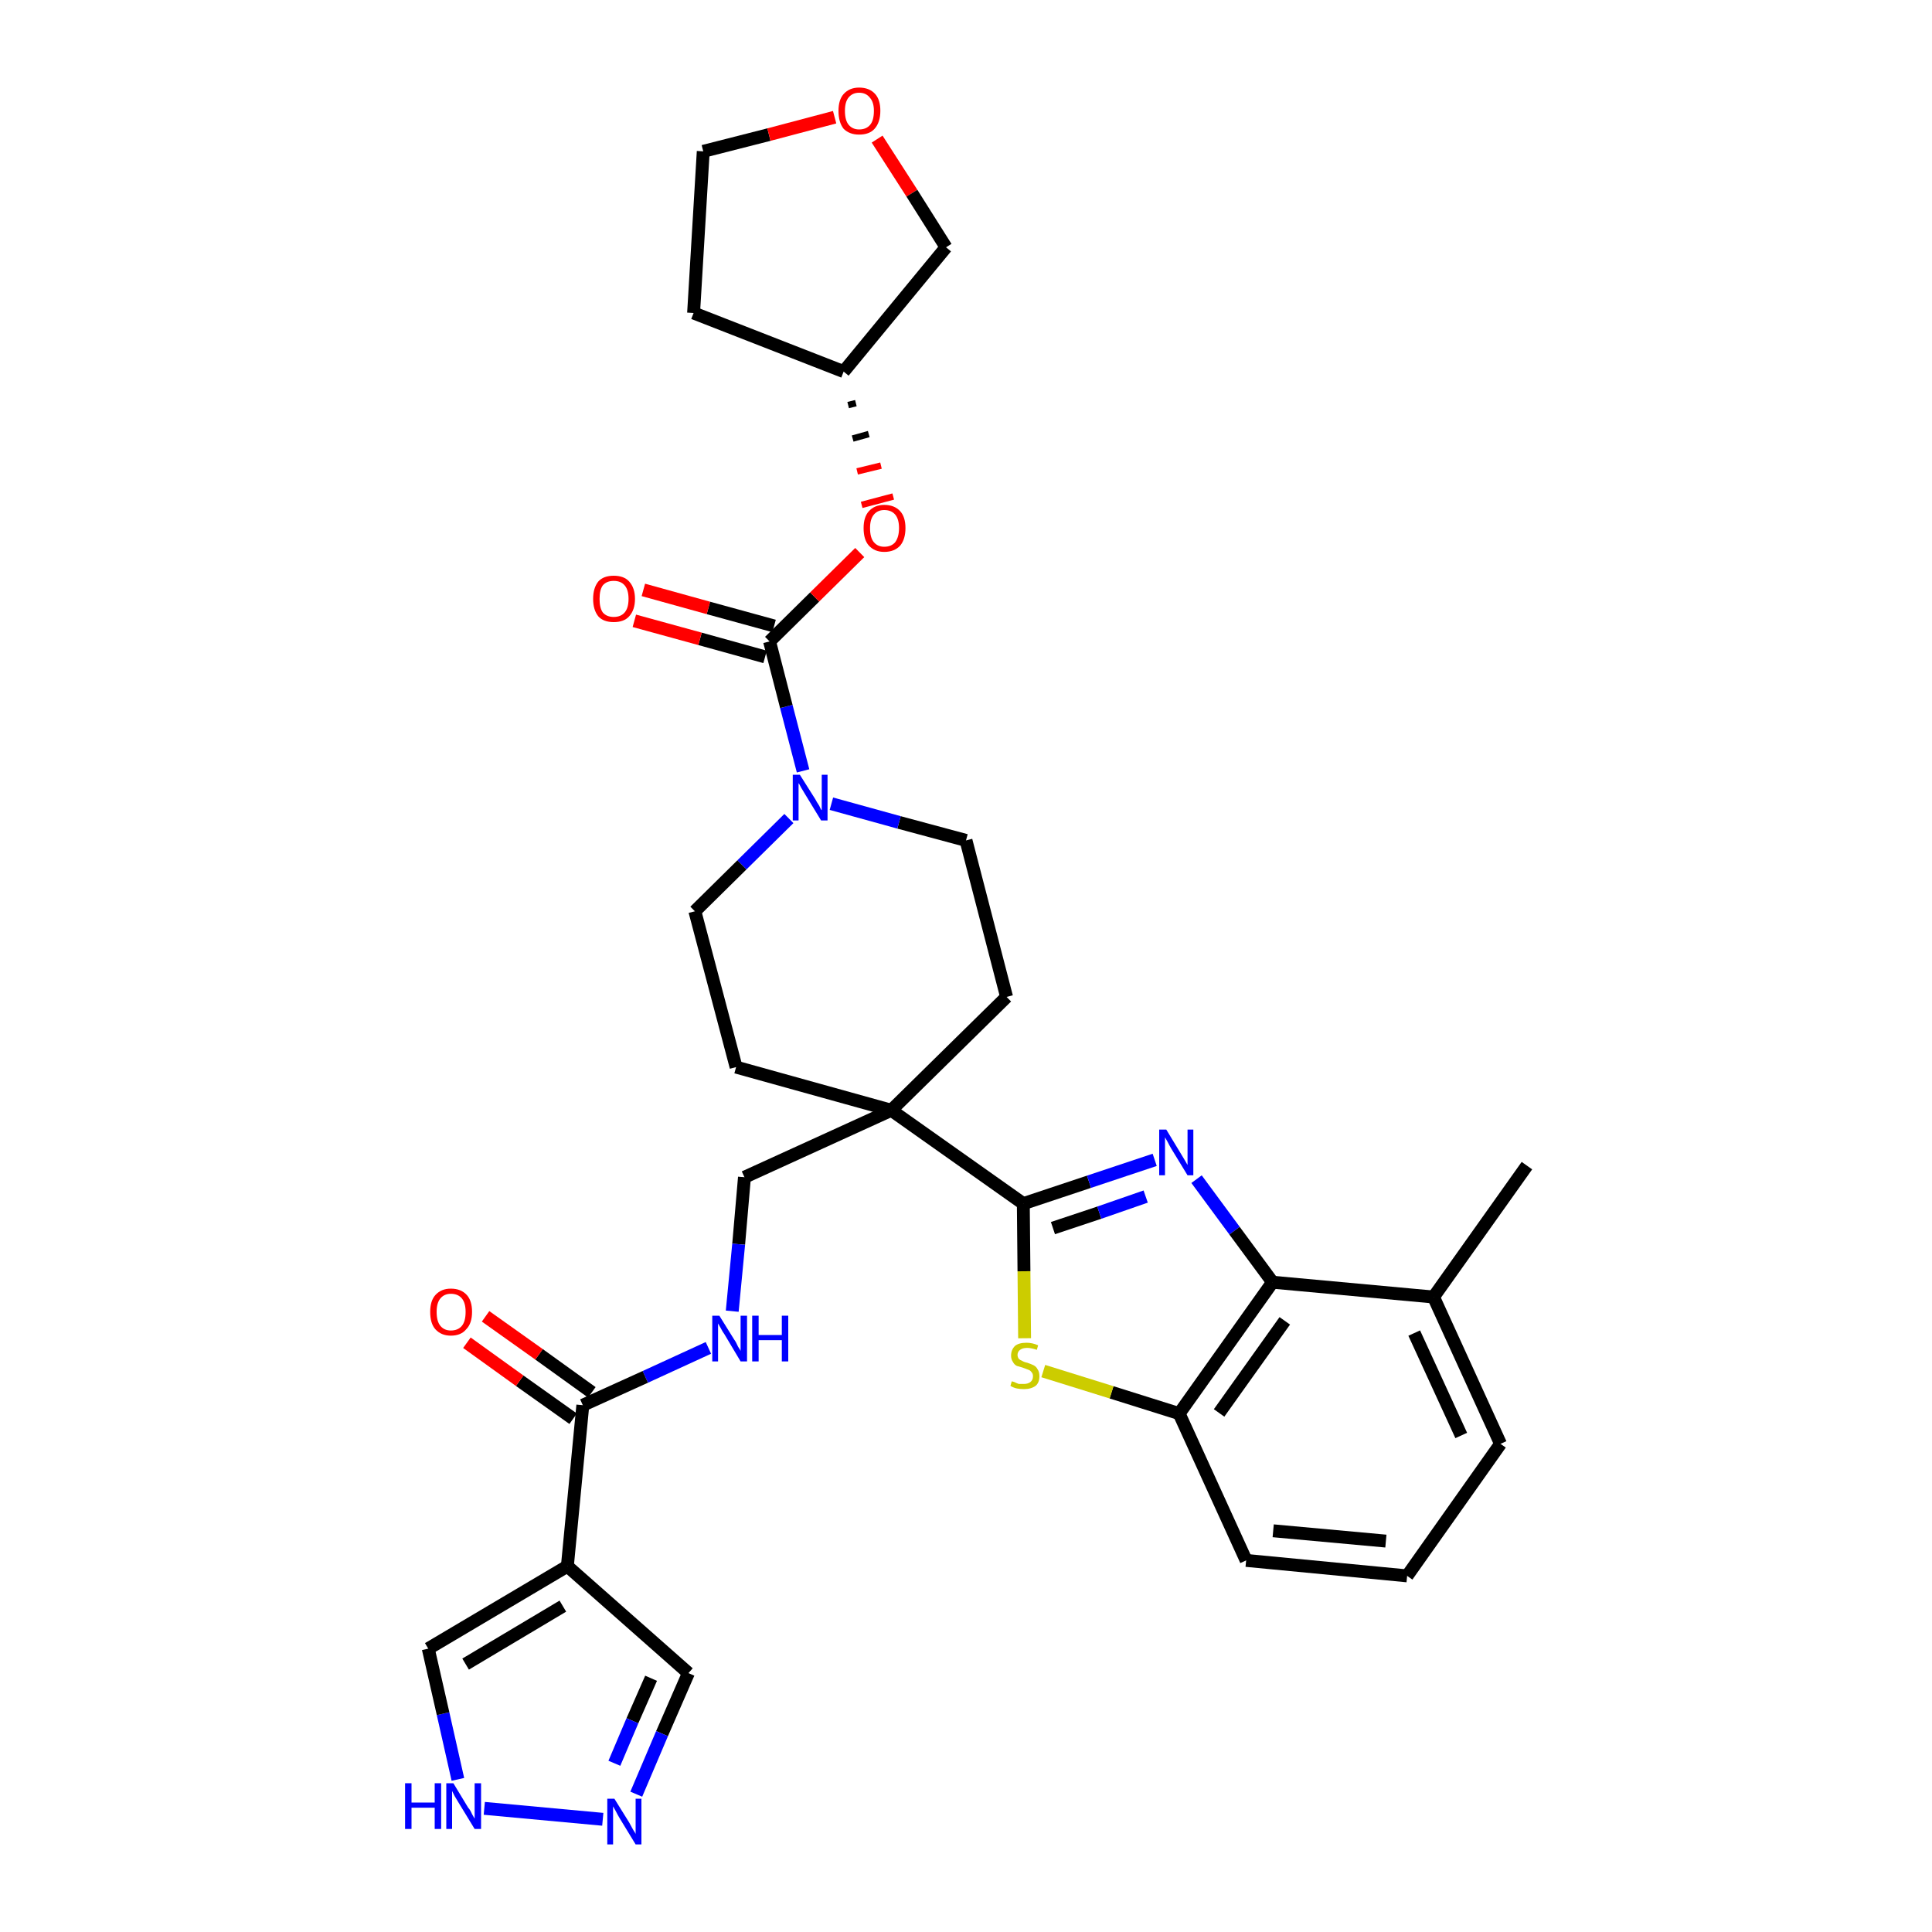 <?xml version='1.0' encoding='iso-8859-1'?>
<svg version='1.1' baseProfile='full'
              xmlns='http://www.w3.org/2000/svg'
                      xmlns:rdkit='http://www.rdkit.org/xml'
                      xmlns:xlink='http://www.w3.org/1999/xlink'
                  xml:space='preserve'
width='300px' height='300px' viewBox='0 0 300 300'>
<!-- END OF HEADER -->
<path class='bond-0 atom-0 atom-1' d='M 237.1,181.0 L 222.6,201.4' style='fill:none;fill-rule:evenodd;stroke:#000000;stroke-width:2.0px;stroke-linecap:butt;stroke-linejoin:miter;stroke-opacity:1' />
<path class='bond-1 atom-1 atom-2' d='M 222.6,201.4 L 233.0,224.2' style='fill:none;fill-rule:evenodd;stroke:#000000;stroke-width:2.0px;stroke-linecap:butt;stroke-linejoin:miter;stroke-opacity:1' />
<path class='bond-1 atom-1 atom-2' d='M 219.6,207.0 L 226.9,222.9' style='fill:none;fill-rule:evenodd;stroke:#000000;stroke-width:2.0px;stroke-linecap:butt;stroke-linejoin:miter;stroke-opacity:1' />
<path class='bond-32 atom-32 atom-1' d='M 197.6,199.1 L 222.6,201.4' style='fill:none;fill-rule:evenodd;stroke:#000000;stroke-width:2.0px;stroke-linecap:butt;stroke-linejoin:miter;stroke-opacity:1' />
<path class='bond-2 atom-2 atom-3' d='M 233.0,224.2 L 218.5,244.7' style='fill:none;fill-rule:evenodd;stroke:#000000;stroke-width:2.0px;stroke-linecap:butt;stroke-linejoin:miter;stroke-opacity:1' />
<path class='bond-3 atom-3 atom-4' d='M 218.5,244.7 L 193.5,242.3' style='fill:none;fill-rule:evenodd;stroke:#000000;stroke-width:2.0px;stroke-linecap:butt;stroke-linejoin:miter;stroke-opacity:1' />
<path class='bond-3 atom-3 atom-4' d='M 215.2,239.3 L 197.7,237.7' style='fill:none;fill-rule:evenodd;stroke:#000000;stroke-width:2.0px;stroke-linecap:butt;stroke-linejoin:miter;stroke-opacity:1' />
<path class='bond-4 atom-4 atom-5' d='M 193.5,242.3 L 183.1,219.5' style='fill:none;fill-rule:evenodd;stroke:#000000;stroke-width:2.0px;stroke-linecap:butt;stroke-linejoin:miter;stroke-opacity:1' />
<path class='bond-5 atom-5 atom-6' d='M 183.1,219.5 L 172.6,216.2' style='fill:none;fill-rule:evenodd;stroke:#000000;stroke-width:2.0px;stroke-linecap:butt;stroke-linejoin:miter;stroke-opacity:1' />
<path class='bond-5 atom-5 atom-6' d='M 172.6,216.2 L 162.0,212.9' style='fill:none;fill-rule:evenodd;stroke:#CCCC00;stroke-width:2.0px;stroke-linecap:butt;stroke-linejoin:miter;stroke-opacity:1' />
<path class='bond-33 atom-32 atom-5' d='M 197.6,199.1 L 183.1,219.5' style='fill:none;fill-rule:evenodd;stroke:#000000;stroke-width:2.0px;stroke-linecap:butt;stroke-linejoin:miter;stroke-opacity:1' />
<path class='bond-33 atom-32 atom-5' d='M 199.5,205.1 L 189.3,219.4' style='fill:none;fill-rule:evenodd;stroke:#000000;stroke-width:2.0px;stroke-linecap:butt;stroke-linejoin:miter;stroke-opacity:1' />
<path class='bond-6 atom-6 atom-7' d='M 159.1,207.8 L 159.0,197.4' style='fill:none;fill-rule:evenodd;stroke:#CCCC00;stroke-width:2.0px;stroke-linecap:butt;stroke-linejoin:miter;stroke-opacity:1' />
<path class='bond-6 atom-6 atom-7' d='M 159.0,197.4 L 158.9,186.9' style='fill:none;fill-rule:evenodd;stroke:#000000;stroke-width:2.0px;stroke-linecap:butt;stroke-linejoin:miter;stroke-opacity:1' />
<path class='bond-7 atom-7 atom-8' d='M 158.9,186.9 L 138.4,172.4' style='fill:none;fill-rule:evenodd;stroke:#000000;stroke-width:2.0px;stroke-linecap:butt;stroke-linejoin:miter;stroke-opacity:1' />
<path class='bond-30 atom-7 atom-31' d='M 158.9,186.9 L 169.1,183.5' style='fill:none;fill-rule:evenodd;stroke:#000000;stroke-width:2.0px;stroke-linecap:butt;stroke-linejoin:miter;stroke-opacity:1' />
<path class='bond-30 atom-7 atom-31' d='M 169.1,183.5 L 179.3,180.1' style='fill:none;fill-rule:evenodd;stroke:#0000FF;stroke-width:2.0px;stroke-linecap:butt;stroke-linejoin:miter;stroke-opacity:1' />
<path class='bond-30 atom-7 atom-31' d='M 163.5,190.7 L 170.7,188.3' style='fill:none;fill-rule:evenodd;stroke:#000000;stroke-width:2.0px;stroke-linecap:butt;stroke-linejoin:miter;stroke-opacity:1' />
<path class='bond-30 atom-7 atom-31' d='M 170.7,188.3 L 177.9,185.8' style='fill:none;fill-rule:evenodd;stroke:#0000FF;stroke-width:2.0px;stroke-linecap:butt;stroke-linejoin:miter;stroke-opacity:1' />
<path class='bond-8 atom-8 atom-9' d='M 138.4,172.4 L 115.6,182.8' style='fill:none;fill-rule:evenodd;stroke:#000000;stroke-width:2.0px;stroke-linecap:butt;stroke-linejoin:miter;stroke-opacity:1' />
<path class='bond-17 atom-8 atom-18' d='M 138.4,172.4 L 156.3,154.8' style='fill:none;fill-rule:evenodd;stroke:#000000;stroke-width:2.0px;stroke-linecap:butt;stroke-linejoin:miter;stroke-opacity:1' />
<path class='bond-34 atom-30 atom-8' d='M 114.3,165.7 L 138.4,172.4' style='fill:none;fill-rule:evenodd;stroke:#000000;stroke-width:2.0px;stroke-linecap:butt;stroke-linejoin:miter;stroke-opacity:1' />
<path class='bond-9 atom-9 atom-10' d='M 115.6,182.8 L 114.7,193.2' style='fill:none;fill-rule:evenodd;stroke:#000000;stroke-width:2.0px;stroke-linecap:butt;stroke-linejoin:miter;stroke-opacity:1' />
<path class='bond-9 atom-9 atom-10' d='M 114.7,193.2 L 113.7,203.6' style='fill:none;fill-rule:evenodd;stroke:#0000FF;stroke-width:2.0px;stroke-linecap:butt;stroke-linejoin:miter;stroke-opacity:1' />
<path class='bond-10 atom-10 atom-11' d='M 110.0,209.3 L 100.2,213.8' style='fill:none;fill-rule:evenodd;stroke:#0000FF;stroke-width:2.0px;stroke-linecap:butt;stroke-linejoin:miter;stroke-opacity:1' />
<path class='bond-10 atom-10 atom-11' d='M 100.2,213.8 L 90.5,218.2' style='fill:none;fill-rule:evenodd;stroke:#000000;stroke-width:2.0px;stroke-linecap:butt;stroke-linejoin:miter;stroke-opacity:1' />
<path class='bond-11 atom-11 atom-12' d='M 91.9,216.2 L 83.7,210.3' style='fill:none;fill-rule:evenodd;stroke:#000000;stroke-width:2.0px;stroke-linecap:butt;stroke-linejoin:miter;stroke-opacity:1' />
<path class='bond-11 atom-11 atom-12' d='M 83.7,210.3 L 75.4,204.4' style='fill:none;fill-rule:evenodd;stroke:#FF0000;stroke-width:2.0px;stroke-linecap:butt;stroke-linejoin:miter;stroke-opacity:1' />
<path class='bond-11 atom-11 atom-12' d='M 89.0,220.3 L 80.7,214.4' style='fill:none;fill-rule:evenodd;stroke:#000000;stroke-width:2.0px;stroke-linecap:butt;stroke-linejoin:miter;stroke-opacity:1' />
<path class='bond-11 atom-11 atom-12' d='M 80.7,214.4 L 72.5,208.5' style='fill:none;fill-rule:evenodd;stroke:#FF0000;stroke-width:2.0px;stroke-linecap:butt;stroke-linejoin:miter;stroke-opacity:1' />
<path class='bond-12 atom-11 atom-13' d='M 90.5,218.2 L 88.1,243.2' style='fill:none;fill-rule:evenodd;stroke:#000000;stroke-width:2.0px;stroke-linecap:butt;stroke-linejoin:miter;stroke-opacity:1' />
<path class='bond-13 atom-13 atom-14' d='M 88.1,243.2 L 106.9,259.8' style='fill:none;fill-rule:evenodd;stroke:#000000;stroke-width:2.0px;stroke-linecap:butt;stroke-linejoin:miter;stroke-opacity:1' />
<path class='bond-35 atom-17 atom-13' d='M 66.5,256.0 L 88.1,243.2' style='fill:none;fill-rule:evenodd;stroke:#000000;stroke-width:2.0px;stroke-linecap:butt;stroke-linejoin:miter;stroke-opacity:1' />
<path class='bond-35 atom-17 atom-13' d='M 72.3,258.4 L 87.4,249.4' style='fill:none;fill-rule:evenodd;stroke:#000000;stroke-width:2.0px;stroke-linecap:butt;stroke-linejoin:miter;stroke-opacity:1' />
<path class='bond-14 atom-14 atom-15' d='M 106.9,259.8 L 102.8,269.2' style='fill:none;fill-rule:evenodd;stroke:#000000;stroke-width:2.0px;stroke-linecap:butt;stroke-linejoin:miter;stroke-opacity:1' />
<path class='bond-14 atom-14 atom-15' d='M 102.8,269.2 L 98.8,278.6' style='fill:none;fill-rule:evenodd;stroke:#0000FF;stroke-width:2.0px;stroke-linecap:butt;stroke-linejoin:miter;stroke-opacity:1' />
<path class='bond-14 atom-14 atom-15' d='M 101.1,260.6 L 98.2,267.2' style='fill:none;fill-rule:evenodd;stroke:#000000;stroke-width:2.0px;stroke-linecap:butt;stroke-linejoin:miter;stroke-opacity:1' />
<path class='bond-14 atom-14 atom-15' d='M 98.2,267.2 L 95.4,273.8' style='fill:none;fill-rule:evenodd;stroke:#0000FF;stroke-width:2.0px;stroke-linecap:butt;stroke-linejoin:miter;stroke-opacity:1' />
<path class='bond-15 atom-15 atom-16' d='M 93.6,282.5 L 75.2,280.8' style='fill:none;fill-rule:evenodd;stroke:#0000FF;stroke-width:2.0px;stroke-linecap:butt;stroke-linejoin:miter;stroke-opacity:1' />
<path class='bond-16 atom-16 atom-17' d='M 71.1,276.3 L 68.8,266.1' style='fill:none;fill-rule:evenodd;stroke:#0000FF;stroke-width:2.0px;stroke-linecap:butt;stroke-linejoin:miter;stroke-opacity:1' />
<path class='bond-16 atom-16 atom-17' d='M 68.8,266.1 L 66.5,256.0' style='fill:none;fill-rule:evenodd;stroke:#000000;stroke-width:2.0px;stroke-linecap:butt;stroke-linejoin:miter;stroke-opacity:1' />
<path class='bond-18 atom-18 atom-19' d='M 156.3,154.8 L 150.0,130.5' style='fill:none;fill-rule:evenodd;stroke:#000000;stroke-width:2.0px;stroke-linecap:butt;stroke-linejoin:miter;stroke-opacity:1' />
<path class='bond-19 atom-19 atom-20' d='M 150.0,130.5 L 139.6,127.7' style='fill:none;fill-rule:evenodd;stroke:#000000;stroke-width:2.0px;stroke-linecap:butt;stroke-linejoin:miter;stroke-opacity:1' />
<path class='bond-19 atom-19 atom-20' d='M 139.6,127.7 L 129.1,124.8' style='fill:none;fill-rule:evenodd;stroke:#0000FF;stroke-width:2.0px;stroke-linecap:butt;stroke-linejoin:miter;stroke-opacity:1' />
<path class='bond-20 atom-20 atom-21' d='M 124.7,119.7 L 122.1,109.7' style='fill:none;fill-rule:evenodd;stroke:#0000FF;stroke-width:2.0px;stroke-linecap:butt;stroke-linejoin:miter;stroke-opacity:1' />
<path class='bond-20 atom-20 atom-21' d='M 122.1,109.7 L 119.5,99.6' style='fill:none;fill-rule:evenodd;stroke:#000000;stroke-width:2.0px;stroke-linecap:butt;stroke-linejoin:miter;stroke-opacity:1' />
<path class='bond-28 atom-20 atom-29' d='M 122.5,127.1 L 115.2,134.3' style='fill:none;fill-rule:evenodd;stroke:#0000FF;stroke-width:2.0px;stroke-linecap:butt;stroke-linejoin:miter;stroke-opacity:1' />
<path class='bond-28 atom-20 atom-29' d='M 115.2,134.3 L 107.9,141.5' style='fill:none;fill-rule:evenodd;stroke:#000000;stroke-width:2.0px;stroke-linecap:butt;stroke-linejoin:miter;stroke-opacity:1' />
<path class='bond-21 atom-21 atom-22' d='M 120.2,97.2 L 110.0,94.4' style='fill:none;fill-rule:evenodd;stroke:#000000;stroke-width:2.0px;stroke-linecap:butt;stroke-linejoin:miter;stroke-opacity:1' />
<path class='bond-21 atom-21 atom-22' d='M 110.0,94.4 L 99.9,91.6' style='fill:none;fill-rule:evenodd;stroke:#FF0000;stroke-width:2.0px;stroke-linecap:butt;stroke-linejoin:miter;stroke-opacity:1' />
<path class='bond-21 atom-21 atom-22' d='M 118.8,102.0 L 108.7,99.2' style='fill:none;fill-rule:evenodd;stroke:#000000;stroke-width:2.0px;stroke-linecap:butt;stroke-linejoin:miter;stroke-opacity:1' />
<path class='bond-21 atom-21 atom-22' d='M 108.7,99.2 L 98.5,96.4' style='fill:none;fill-rule:evenodd;stroke:#FF0000;stroke-width:2.0px;stroke-linecap:butt;stroke-linejoin:miter;stroke-opacity:1' />
<path class='bond-22 atom-21 atom-23' d='M 119.5,99.6 L 126.5,92.7' style='fill:none;fill-rule:evenodd;stroke:#000000;stroke-width:2.0px;stroke-linecap:butt;stroke-linejoin:miter;stroke-opacity:1' />
<path class='bond-22 atom-21 atom-23' d='M 126.5,92.7 L 133.5,85.8' style='fill:none;fill-rule:evenodd;stroke:#FF0000;stroke-width:2.0px;stroke-linecap:butt;stroke-linejoin:miter;stroke-opacity:1' />
<path class='bond-23 atom-24 atom-23' d='M 131.7,62.9 L 132.9,62.6' style='fill:none;fill-rule:evenodd;stroke:#000000;stroke-width:1.0px;stroke-linecap:butt;stroke-linejoin:miter;stroke-opacity:1' />
<path class='bond-23 atom-24 atom-23' d='M 132.4,68.1 L 134.9,67.4' style='fill:none;fill-rule:evenodd;stroke:#000000;stroke-width:1.0px;stroke-linecap:butt;stroke-linejoin:miter;stroke-opacity:1' />
<path class='bond-23 atom-24 atom-23' d='M 133.1,73.2 L 136.8,72.3' style='fill:none;fill-rule:evenodd;stroke:#FF0000;stroke-width:1.0px;stroke-linecap:butt;stroke-linejoin:miter;stroke-opacity:1' />
<path class='bond-23 atom-24 atom-23' d='M 133.8,78.4 L 138.7,77.1' style='fill:none;fill-rule:evenodd;stroke:#FF0000;stroke-width:1.0px;stroke-linecap:butt;stroke-linejoin:miter;stroke-opacity:1' />
<path class='bond-24 atom-24 atom-25' d='M 131.0,57.7 L 107.7,48.6' style='fill:none;fill-rule:evenodd;stroke:#000000;stroke-width:2.0px;stroke-linecap:butt;stroke-linejoin:miter;stroke-opacity:1' />
<path class='bond-36 atom-28 atom-24' d='M 146.9,38.4 L 131.0,57.7' style='fill:none;fill-rule:evenodd;stroke:#000000;stroke-width:2.0px;stroke-linecap:butt;stroke-linejoin:miter;stroke-opacity:1' />
<path class='bond-25 atom-25 atom-26' d='M 107.7,48.6 L 109.2,23.5' style='fill:none;fill-rule:evenodd;stroke:#000000;stroke-width:2.0px;stroke-linecap:butt;stroke-linejoin:miter;stroke-opacity:1' />
<path class='bond-26 atom-26 atom-27' d='M 109.2,23.5 L 119.4,20.9' style='fill:none;fill-rule:evenodd;stroke:#000000;stroke-width:2.0px;stroke-linecap:butt;stroke-linejoin:miter;stroke-opacity:1' />
<path class='bond-26 atom-26 atom-27' d='M 119.4,20.9 L 129.6,18.2' style='fill:none;fill-rule:evenodd;stroke:#FF0000;stroke-width:2.0px;stroke-linecap:butt;stroke-linejoin:miter;stroke-opacity:1' />
<path class='bond-27 atom-27 atom-28' d='M 136.2,21.6 L 141.6,30.0' style='fill:none;fill-rule:evenodd;stroke:#FF0000;stroke-width:2.0px;stroke-linecap:butt;stroke-linejoin:miter;stroke-opacity:1' />
<path class='bond-27 atom-27 atom-28' d='M 141.6,30.0 L 146.9,38.4' style='fill:none;fill-rule:evenodd;stroke:#000000;stroke-width:2.0px;stroke-linecap:butt;stroke-linejoin:miter;stroke-opacity:1' />
<path class='bond-29 atom-29 atom-30' d='M 107.9,141.5 L 114.3,165.7' style='fill:none;fill-rule:evenodd;stroke:#000000;stroke-width:2.0px;stroke-linecap:butt;stroke-linejoin:miter;stroke-opacity:1' />
<path class='bond-31 atom-31 atom-32' d='M 185.8,183.1 L 191.7,191.1' style='fill:none;fill-rule:evenodd;stroke:#0000FF;stroke-width:2.0px;stroke-linecap:butt;stroke-linejoin:miter;stroke-opacity:1' />
<path class='bond-31 atom-31 atom-32' d='M 191.7,191.1 L 197.6,199.1' style='fill:none;fill-rule:evenodd;stroke:#000000;stroke-width:2.0px;stroke-linecap:butt;stroke-linejoin:miter;stroke-opacity:1' />
<path  class='atom-6' d='M 157.1 214.5
Q 157.2 214.5, 157.5 214.6
Q 157.9 214.8, 158.2 214.9
Q 158.6 214.9, 159.0 214.9
Q 159.6 214.9, 160.0 214.6
Q 160.4 214.3, 160.4 213.7
Q 160.4 213.3, 160.2 213.1
Q 160.0 212.8, 159.7 212.7
Q 159.4 212.6, 158.9 212.4
Q 158.3 212.2, 157.9 212.1
Q 157.5 211.9, 157.3 211.5
Q 157.0 211.1, 157.0 210.5
Q 157.0 209.6, 157.6 209.0
Q 158.2 208.5, 159.4 208.5
Q 160.3 208.5, 161.2 208.9
L 161.0 209.6
Q 160.1 209.3, 159.5 209.3
Q 158.8 209.3, 158.4 209.6
Q 158.0 209.9, 158.0 210.4
Q 158.0 210.7, 158.2 211.0
Q 158.4 211.2, 158.7 211.3
Q 159.0 211.5, 159.5 211.6
Q 160.1 211.8, 160.5 212.0
Q 160.9 212.2, 161.1 212.6
Q 161.4 213.0, 161.4 213.7
Q 161.4 214.7, 160.8 215.2
Q 160.1 215.7, 159.0 215.7
Q 158.4 215.7, 157.9 215.6
Q 157.4 215.5, 156.9 215.2
L 157.1 214.5
' fill='#CCCC00'/>
<path  class='atom-10' d='M 111.7 204.3
L 114.0 208.0
Q 114.3 208.4, 114.6 209.1
Q 115.0 209.7, 115.0 209.8
L 115.0 204.3
L 116.0 204.3
L 116.0 211.4
L 115.0 211.4
L 112.5 207.2
Q 112.2 206.8, 111.9 206.2
Q 111.6 205.7, 111.5 205.5
L 111.5 211.4
L 110.6 211.4
L 110.6 204.3
L 111.7 204.3
' fill='#0000FF'/>
<path  class='atom-10' d='M 116.8 204.3
L 117.8 204.3
L 117.8 207.3
L 121.4 207.3
L 121.4 204.3
L 122.4 204.3
L 122.4 211.4
L 121.4 211.4
L 121.4 208.1
L 117.8 208.1
L 117.8 211.4
L 116.8 211.4
L 116.8 204.3
' fill='#0000FF'/>
<path  class='atom-12' d='M 66.8 203.7
Q 66.8 202.0, 67.6 201.1
Q 68.5 200.1, 70.0 200.1
Q 71.6 200.1, 72.5 201.1
Q 73.3 202.0, 73.3 203.7
Q 73.3 205.5, 72.4 206.4
Q 71.6 207.4, 70.0 207.4
Q 68.5 207.4, 67.6 206.4
Q 66.8 205.5, 66.8 203.7
M 70.0 206.6
Q 71.1 206.6, 71.7 205.9
Q 72.3 205.2, 72.3 203.7
Q 72.3 202.3, 71.7 201.6
Q 71.1 200.9, 70.0 200.9
Q 69.0 200.9, 68.4 201.6
Q 67.8 202.3, 67.8 203.7
Q 67.8 205.2, 68.4 205.9
Q 69.0 206.6, 70.0 206.6
' fill='#FF0000'/>
<path  class='atom-15' d='M 95.4 279.3
L 97.7 283.0
Q 97.9 283.4, 98.3 284.1
Q 98.7 284.7, 98.7 284.8
L 98.7 279.3
L 99.6 279.3
L 99.6 286.4
L 98.7 286.4
L 96.2 282.3
Q 95.9 281.8, 95.6 281.2
Q 95.3 280.7, 95.2 280.5
L 95.2 286.4
L 94.3 286.4
L 94.3 279.3
L 95.4 279.3
' fill='#0000FF'/>
<path  class='atom-16' d='M 62.9 276.9
L 63.9 276.9
L 63.9 279.9
L 67.5 279.9
L 67.5 276.9
L 68.5 276.9
L 68.5 284.0
L 67.5 284.0
L 67.5 280.7
L 63.9 280.7
L 63.9 284.0
L 62.9 284.0
L 62.9 276.9
' fill='#0000FF'/>
<path  class='atom-16' d='M 70.4 276.9
L 72.7 280.7
Q 73.0 281.0, 73.3 281.7
Q 73.7 282.4, 73.7 282.4
L 73.7 276.9
L 74.7 276.9
L 74.7 284.0
L 73.7 284.0
L 71.2 279.9
Q 70.9 279.4, 70.6 278.9
Q 70.3 278.3, 70.2 278.1
L 70.2 284.0
L 69.3 284.0
L 69.3 276.9
L 70.4 276.9
' fill='#0000FF'/>
<path  class='atom-20' d='M 124.2 120.3
L 126.6 124.1
Q 126.8 124.5, 127.2 125.1
Q 127.5 125.8, 127.6 125.8
L 127.6 120.3
L 128.5 120.3
L 128.5 127.4
L 127.5 127.4
L 125.0 123.3
Q 124.7 122.8, 124.4 122.3
Q 124.1 121.7, 124.0 121.6
L 124.0 127.4
L 123.1 127.4
L 123.1 120.3
L 124.2 120.3
' fill='#0000FF'/>
<path  class='atom-22' d='M 92.1 93.0
Q 92.1 91.3, 92.9 90.3
Q 93.7 89.4, 95.3 89.4
Q 96.9 89.4, 97.7 90.3
Q 98.6 91.3, 98.6 93.0
Q 98.6 94.7, 97.7 95.7
Q 96.9 96.6, 95.3 96.6
Q 93.7 96.6, 92.9 95.7
Q 92.1 94.7, 92.1 93.0
M 95.3 95.8
Q 96.4 95.8, 97.0 95.1
Q 97.6 94.4, 97.6 93.0
Q 97.6 91.6, 97.0 90.9
Q 96.4 90.2, 95.3 90.2
Q 94.2 90.2, 93.6 90.9
Q 93.1 91.6, 93.1 93.0
Q 93.1 94.4, 93.6 95.1
Q 94.2 95.8, 95.3 95.8
' fill='#FF0000'/>
<path  class='atom-23' d='M 134.1 82.0
Q 134.1 80.3, 134.9 79.4
Q 135.8 78.4, 137.3 78.4
Q 138.9 78.4, 139.8 79.4
Q 140.6 80.3, 140.6 82.0
Q 140.6 83.7, 139.8 84.7
Q 138.9 85.7, 137.3 85.7
Q 135.8 85.7, 134.9 84.7
Q 134.1 83.8, 134.1 82.0
M 137.3 84.9
Q 138.4 84.9, 139.0 84.2
Q 139.6 83.4, 139.6 82.0
Q 139.6 80.6, 139.0 79.9
Q 138.4 79.2, 137.3 79.2
Q 136.3 79.2, 135.7 79.9
Q 135.1 80.6, 135.1 82.0
Q 135.1 83.5, 135.7 84.2
Q 136.3 84.9, 137.3 84.9
' fill='#FF0000'/>
<path  class='atom-27' d='M 130.2 17.2
Q 130.2 15.5, 131.0 14.6
Q 131.9 13.6, 133.4 13.6
Q 135.0 13.6, 135.9 14.6
Q 136.7 15.5, 136.7 17.2
Q 136.7 19.0, 135.8 20.0
Q 135.0 20.9, 133.4 20.9
Q 131.9 20.9, 131.0 20.0
Q 130.2 19.0, 130.2 17.2
M 133.4 20.1
Q 134.5 20.1, 135.1 19.4
Q 135.7 18.7, 135.7 17.2
Q 135.7 15.9, 135.1 15.2
Q 134.5 14.4, 133.4 14.4
Q 132.4 14.4, 131.8 15.1
Q 131.2 15.8, 131.2 17.2
Q 131.2 18.7, 131.8 19.4
Q 132.4 20.1, 133.4 20.1
' fill='#FF0000'/>
<path  class='atom-31' d='M 181.1 175.4
L 183.4 179.2
Q 183.6 179.5, 184.0 180.2
Q 184.4 180.9, 184.4 180.9
L 184.4 175.4
L 185.3 175.4
L 185.3 182.5
L 184.4 182.5
L 181.9 178.4
Q 181.6 177.9, 181.3 177.3
Q 181.0 176.8, 180.9 176.6
L 180.9 182.5
L 180.0 182.5
L 180.0 175.4
L 181.1 175.4
' fill='#0000FF'/>
</svg>

